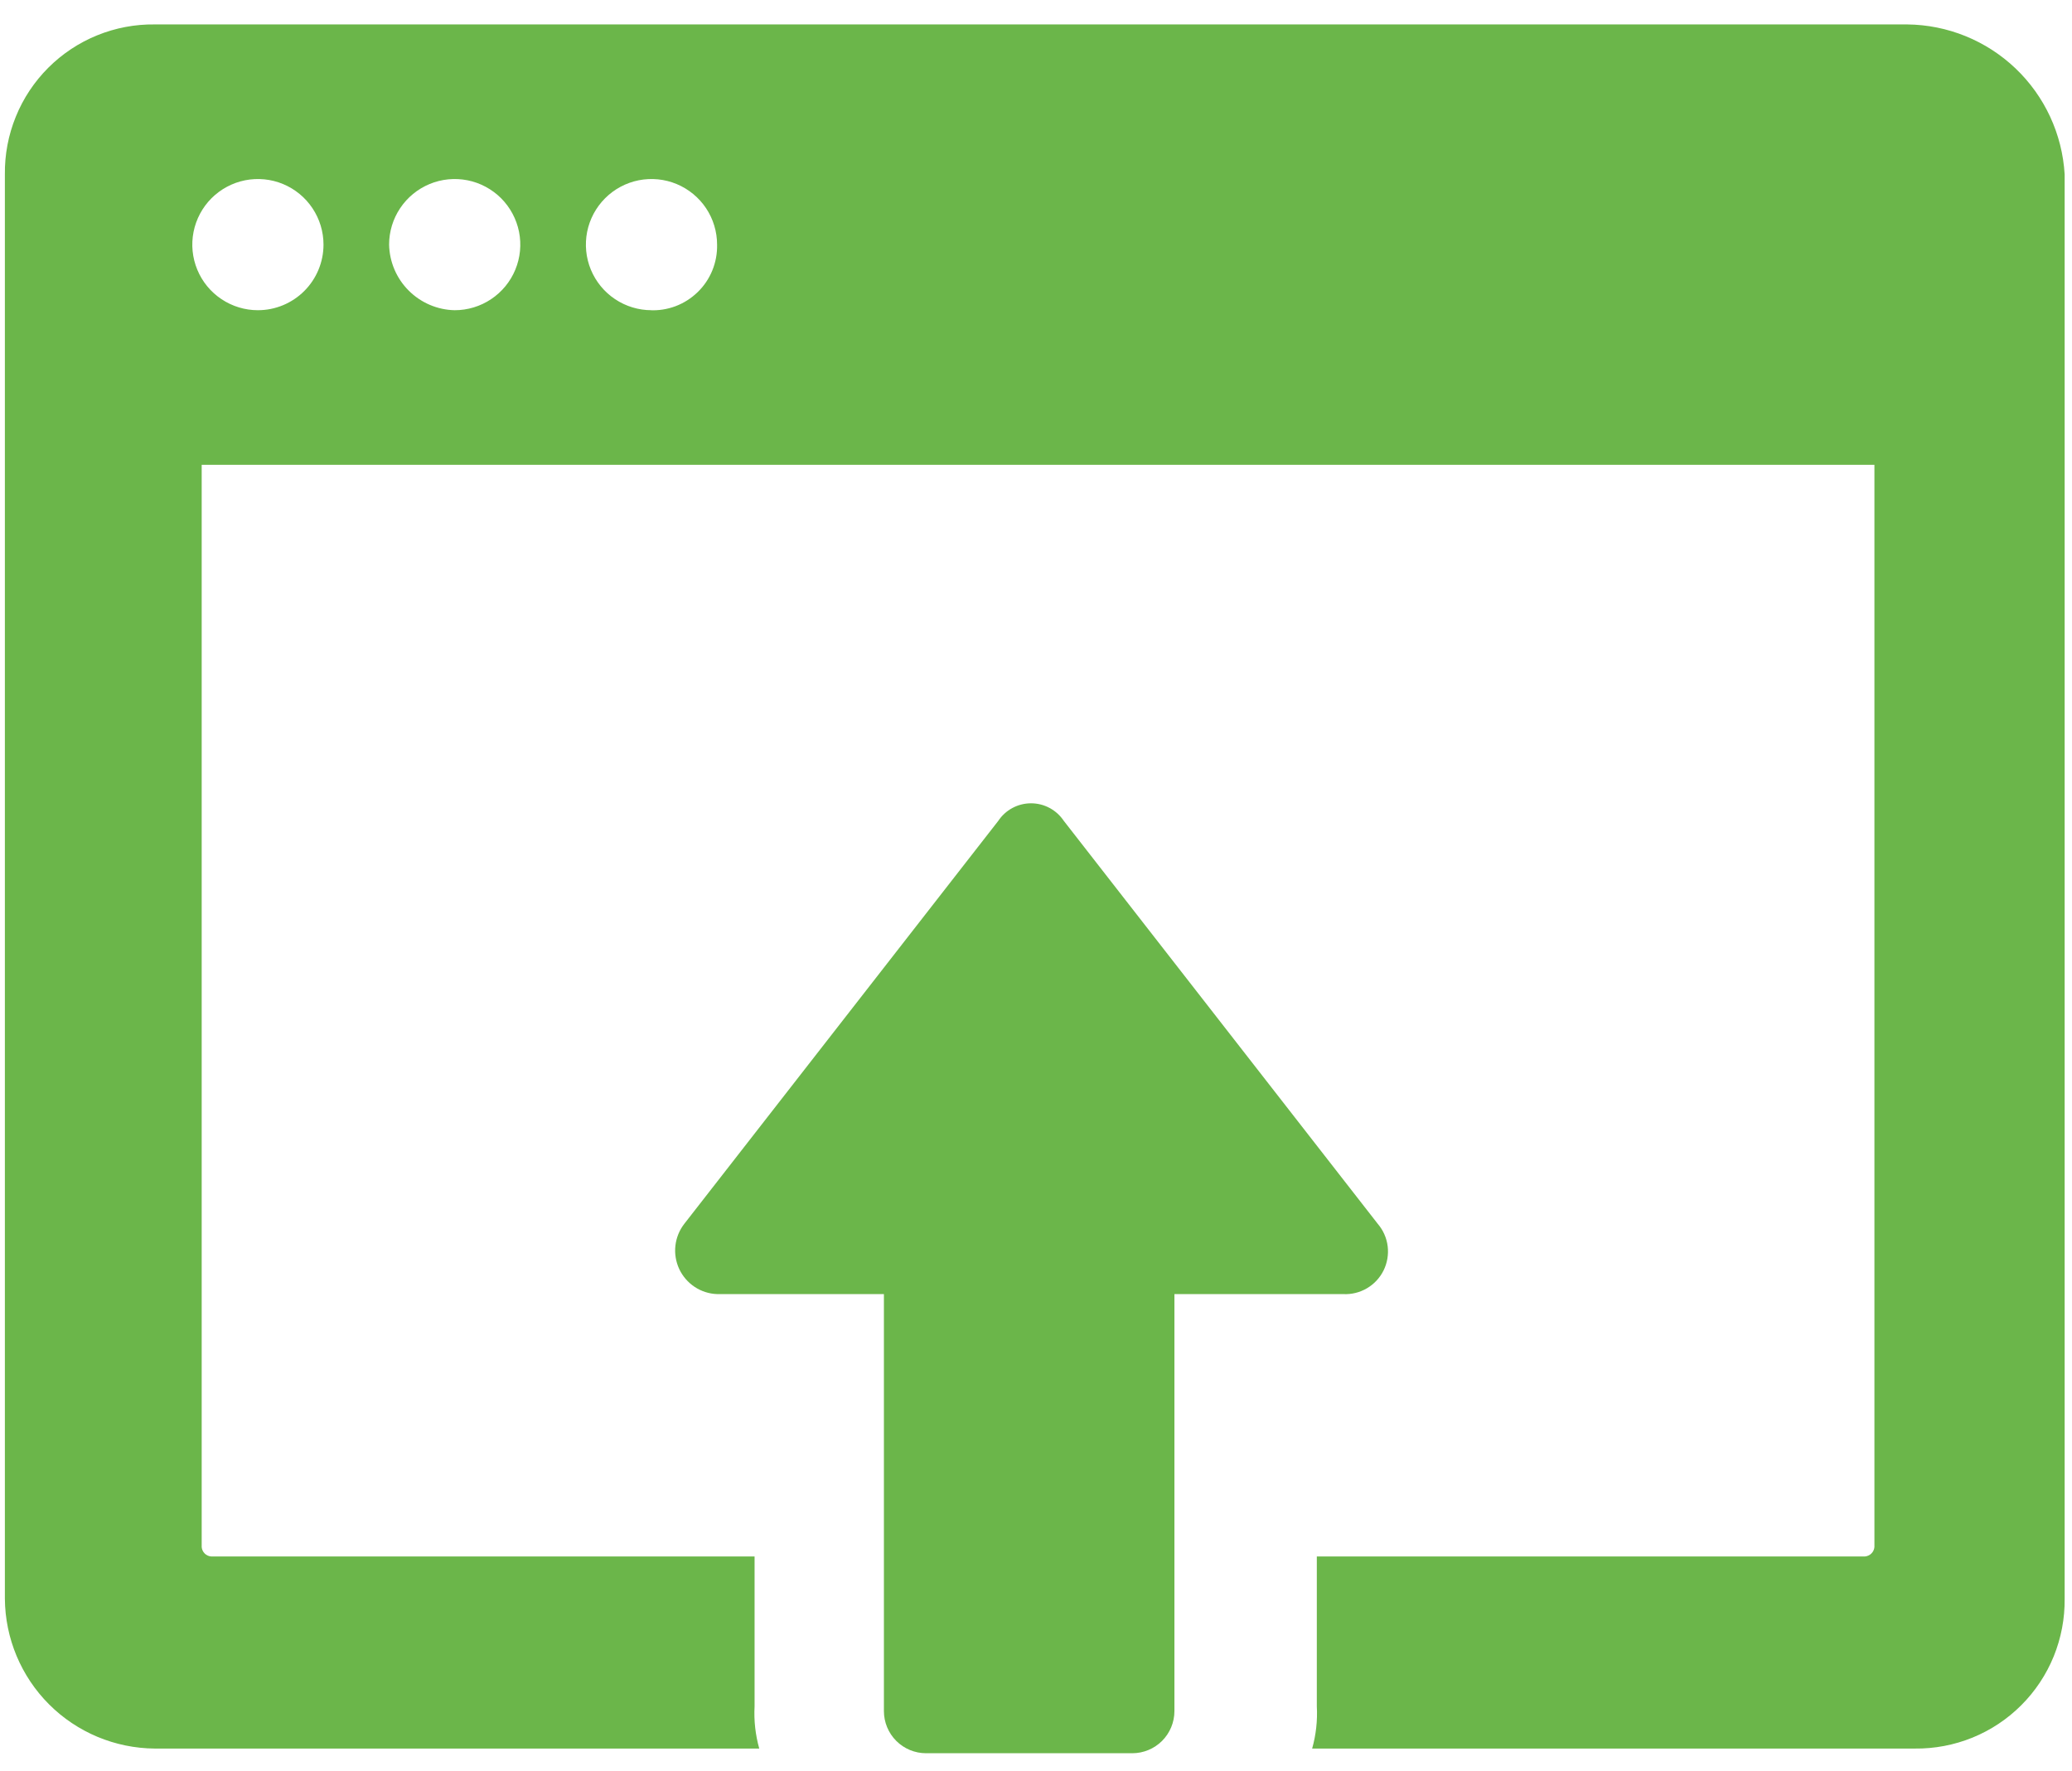 <svg width="62" height="53" viewBox="0 0 62 53" fill="none" xmlns="http://www.w3.org/2000/svg">
<path d="M57.069 0.731H4.633C4.042 0.723 3.455 0.834 2.907 1.057C2.359 1.28 1.862 1.61 1.444 2.028C1.026 2.446 0.695 2.944 0.473 3.492C0.25 4.039 0.139 4.626 0.146 5.217V47.839C0.154 49.027 0.629 50.164 1.469 51.004C2.308 51.843 3.445 52.318 4.633 52.326H22.719C22.604 51.916 22.556 51.489 22.579 51.064V46.577H6.315C6.243 46.571 6.175 46.539 6.124 46.488C6.073 46.437 6.041 46.369 6.035 46.297V13.91H56.088V46.297C56.081 46.369 56.05 46.437 55.998 46.488C55.947 46.539 55.879 46.571 55.807 46.577H39.403V51.064C39.426 51.489 39.379 51.916 39.263 52.326H57.293C57.885 52.333 58.471 52.222 59.019 52C59.567 51.777 60.065 51.447 60.483 51.028C60.901 50.61 61.231 50.113 61.454 49.565C61.676 49.017 61.787 48.431 61.78 47.839V5.217C61.709 4.012 61.183 2.878 60.309 2.046C59.434 1.213 58.276 0.743 57.069 0.731ZM7.717 9.283C7.329 9.283 6.95 9.168 6.627 8.952C6.304 8.737 6.052 8.43 5.904 8.072C5.755 7.713 5.716 7.318 5.792 6.937C5.868 6.557 6.055 6.207 6.329 5.932C6.604 5.658 6.954 5.471 7.334 5.395C7.715 5.32 8.11 5.358 8.469 5.507C8.827 5.656 9.134 5.907 9.349 6.23C9.565 6.553 9.68 6.932 9.68 7.32C9.68 7.841 9.473 8.34 9.105 8.708C8.737 9.076 8.238 9.283 7.717 9.283ZM13.606 9.283C13.089 9.273 12.596 9.062 12.23 8.696C11.864 8.331 11.654 7.838 11.643 7.32C11.643 6.932 11.758 6.553 11.974 6.23C12.19 5.907 12.496 5.656 12.855 5.507C13.213 5.358 13.608 5.32 13.989 5.395C14.37 5.471 14.719 5.658 14.994 5.932C15.268 6.207 15.455 6.557 15.531 6.937C15.607 7.318 15.568 7.713 15.419 8.072C15.271 8.43 15.019 8.737 14.696 8.952C14.374 9.168 13.994 9.283 13.606 9.283ZM19.494 9.283C19.106 9.283 18.727 9.168 18.404 8.952C18.081 8.737 17.83 8.43 17.681 8.072C17.532 7.713 17.494 7.318 17.569 6.937C17.645 6.557 17.832 6.207 18.107 5.932C18.381 5.658 18.731 5.471 19.111 5.395C19.492 5.32 19.887 5.358 20.246 5.507C20.604 5.656 20.911 5.907 21.127 6.23C21.342 6.553 21.457 6.932 21.457 7.32C21.463 7.585 21.415 7.847 21.315 8.092C21.215 8.337 21.066 8.558 20.876 8.742C20.686 8.926 20.461 9.07 20.214 9.163C19.966 9.256 19.702 9.297 19.438 9.283H19.494Z" fill="#6BB64A"/>
<path d="M41.226 36.623L31.833 24.566C31.725 24.404 31.579 24.271 31.408 24.179C31.237 24.087 31.046 24.039 30.851 24.039C30.657 24.039 30.466 24.087 30.294 24.179C30.123 24.271 29.977 24.404 29.87 24.566L20.476 36.623C20.329 36.813 20.237 37.039 20.21 37.278C20.183 37.516 20.223 37.757 20.324 37.975C20.426 38.192 20.585 38.377 20.785 38.51C20.985 38.643 21.218 38.718 21.458 38.726H26.449V51.204C26.449 51.539 26.582 51.86 26.819 52.097C27.055 52.333 27.376 52.466 27.711 52.466H33.88C34.214 52.466 34.535 52.333 34.772 52.097C35.009 51.86 35.142 51.539 35.142 51.204V38.726H40.189C40.438 38.74 40.686 38.679 40.901 38.553C41.117 38.427 41.29 38.241 41.401 38.017C41.511 37.793 41.553 37.541 41.523 37.294C41.492 37.046 41.389 36.813 41.226 36.623Z" fill="#6BB64A"/>
</svg>
